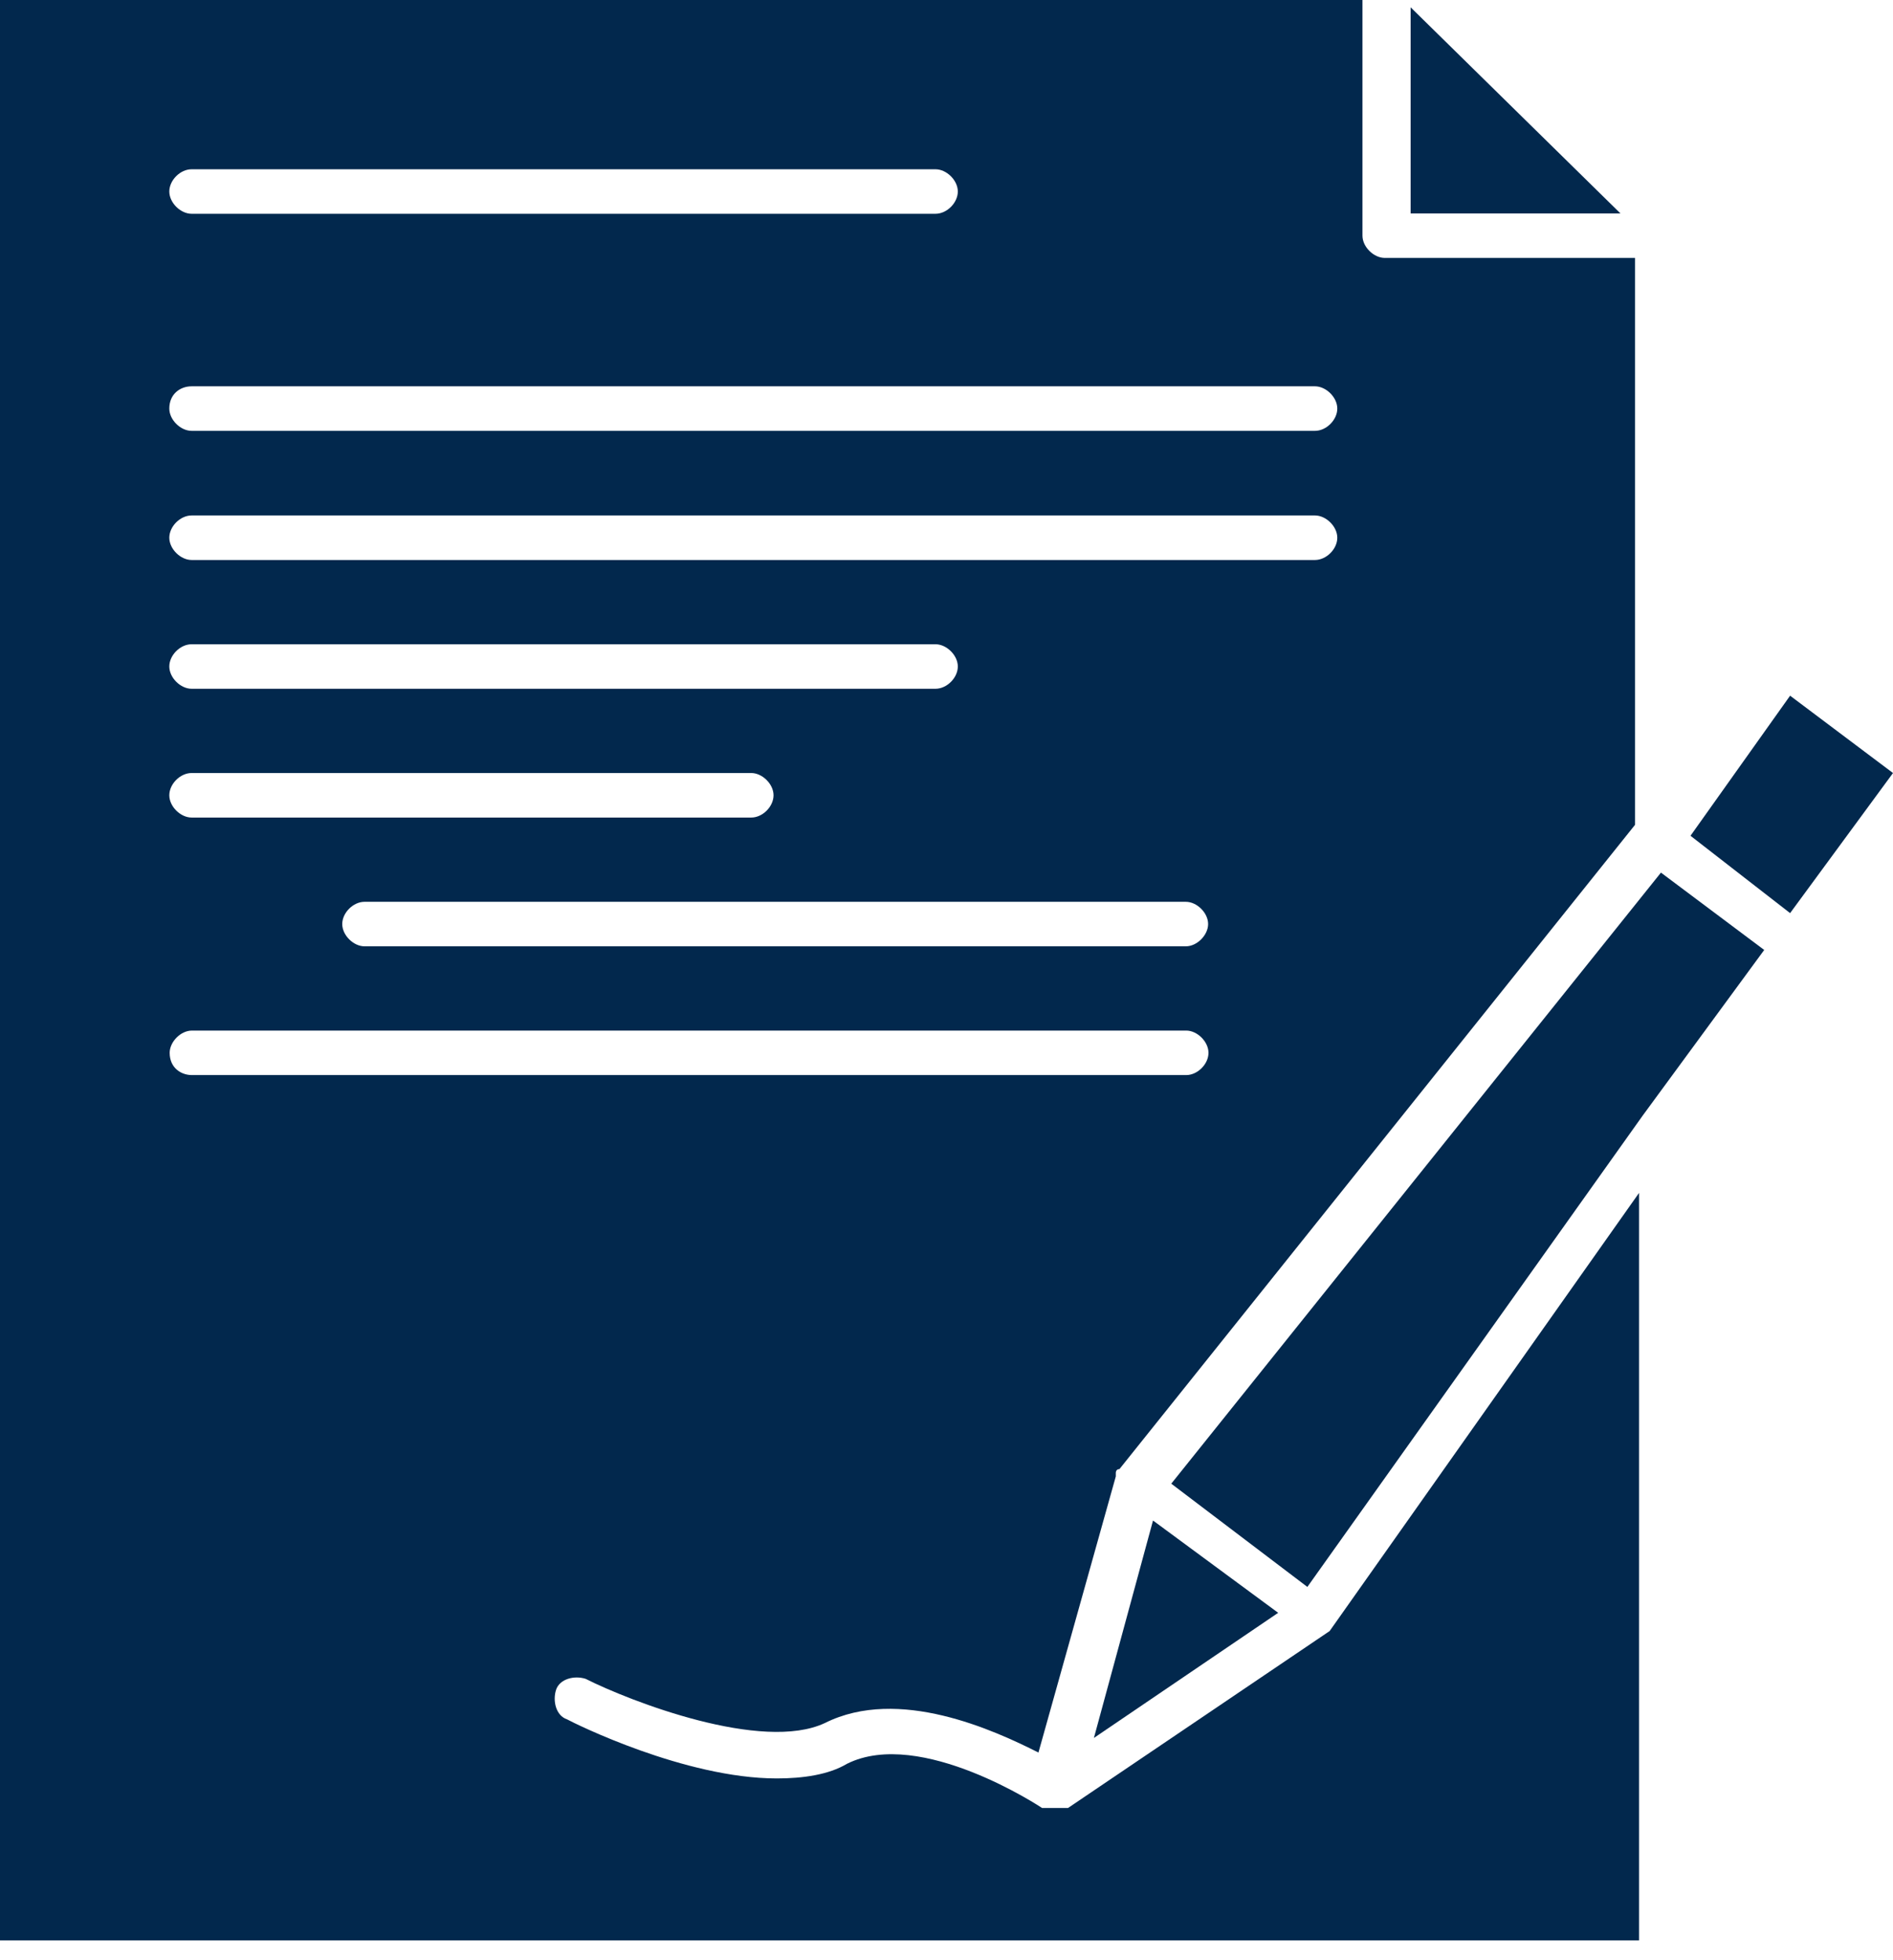 <svg width="84" height="87" viewBox="0 0 84 87" fill="none" xmlns="http://www.w3.org/2000/svg">
<path d="M56.718 71.581L51.164 67.485L48.541 77.135L56.718 71.581Z" fill="#02284D"/>
<path d="M59.001 72.391C58.893 72.391 58.893 72.391 59.001 72.391L47.392 80.244H46.242C46.242 80.244 40.85 76.649 37.58 78.284C36.77 78.77 35.621 78.932 34.471 78.932C30.391 78.932 25.485 76.487 25.161 76.309C24.675 76.147 24.514 75.5 24.675 74.998C24.837 74.512 25.485 74.35 25.987 74.512C27.946 75.5 33.823 77.783 36.608 76.471C39.879 74.836 44.121 76.795 46.08 77.783L49.513 65.526V65.364C49.513 65.364 49.513 65.202 49.675 65.202L72.553 36.608V11.447H61.446C60.96 11.447 60.458 10.961 60.458 10.46V0H0V86.121H72.731V52.945L59.001 72.391ZM8.5 7.513H41.514C42 7.513 42.502 7.998 42.502 8.5C42.502 9.002 42.016 9.488 41.514 9.488H8.5C8.015 9.488 7.513 9.002 7.513 8.5C7.513 7.998 7.998 7.513 8.5 7.513ZM8.5 17.146H58.353C58.839 17.146 59.341 17.632 59.341 18.134C59.341 18.636 58.855 19.122 58.353 19.122H8.5C8.015 19.122 7.513 18.636 7.513 18.134C7.513 17.486 7.998 17.146 8.5 17.146ZM8.5 22.878H58.353C58.839 22.878 59.341 23.364 59.341 23.866C59.341 24.368 58.855 24.854 58.353 24.854H8.5C8.015 24.854 7.513 24.368 7.513 23.866C7.513 23.364 7.998 22.878 8.5 22.878ZM53.609 41.012C53.609 41.498 53.123 42 52.621 42H16.175C15.689 42 15.187 41.514 15.187 41.012C15.187 40.51 15.673 40.025 16.175 40.025H52.621C53.107 40.025 53.609 40.51 53.609 41.012ZM8.5 28.594H41.514C42 28.594 42.502 29.079 42.502 29.581C42.502 30.083 42.016 30.569 41.514 30.569H8.5C8.015 30.569 7.513 30.083 7.513 29.581C7.513 29.079 7.998 28.594 8.5 28.594ZM8.5 34.309H33.338C33.823 34.309 34.325 34.795 34.325 35.297C34.325 35.799 33.84 36.285 33.338 36.285H8.5C8.015 36.285 7.513 35.799 7.513 35.297C7.513 34.795 7.998 34.309 8.5 34.309ZM7.529 46.728C7.529 46.242 8.015 45.74 8.517 45.74H52.638C53.123 45.74 53.625 46.226 53.625 46.728C53.625 47.23 53.139 47.715 52.638 47.715H8.517C8.031 47.715 7.529 47.392 7.529 46.728Z" fill="#02284D"/>
<path d="M62.595 0.324V9.472H71.905L62.595 0.324Z" fill="#02284D"/>
<path d="M51.974 65.85L58.013 70.432L72.893 49.513L78.285 42.162L73.703 38.729L51.974 65.85Z" fill="#02284D"/>
<path d="M79.434 30.877L75.014 37.094L79.434 40.527L84 34.309L79.434 30.877Z" fill="#02284D"/>
</svg>
